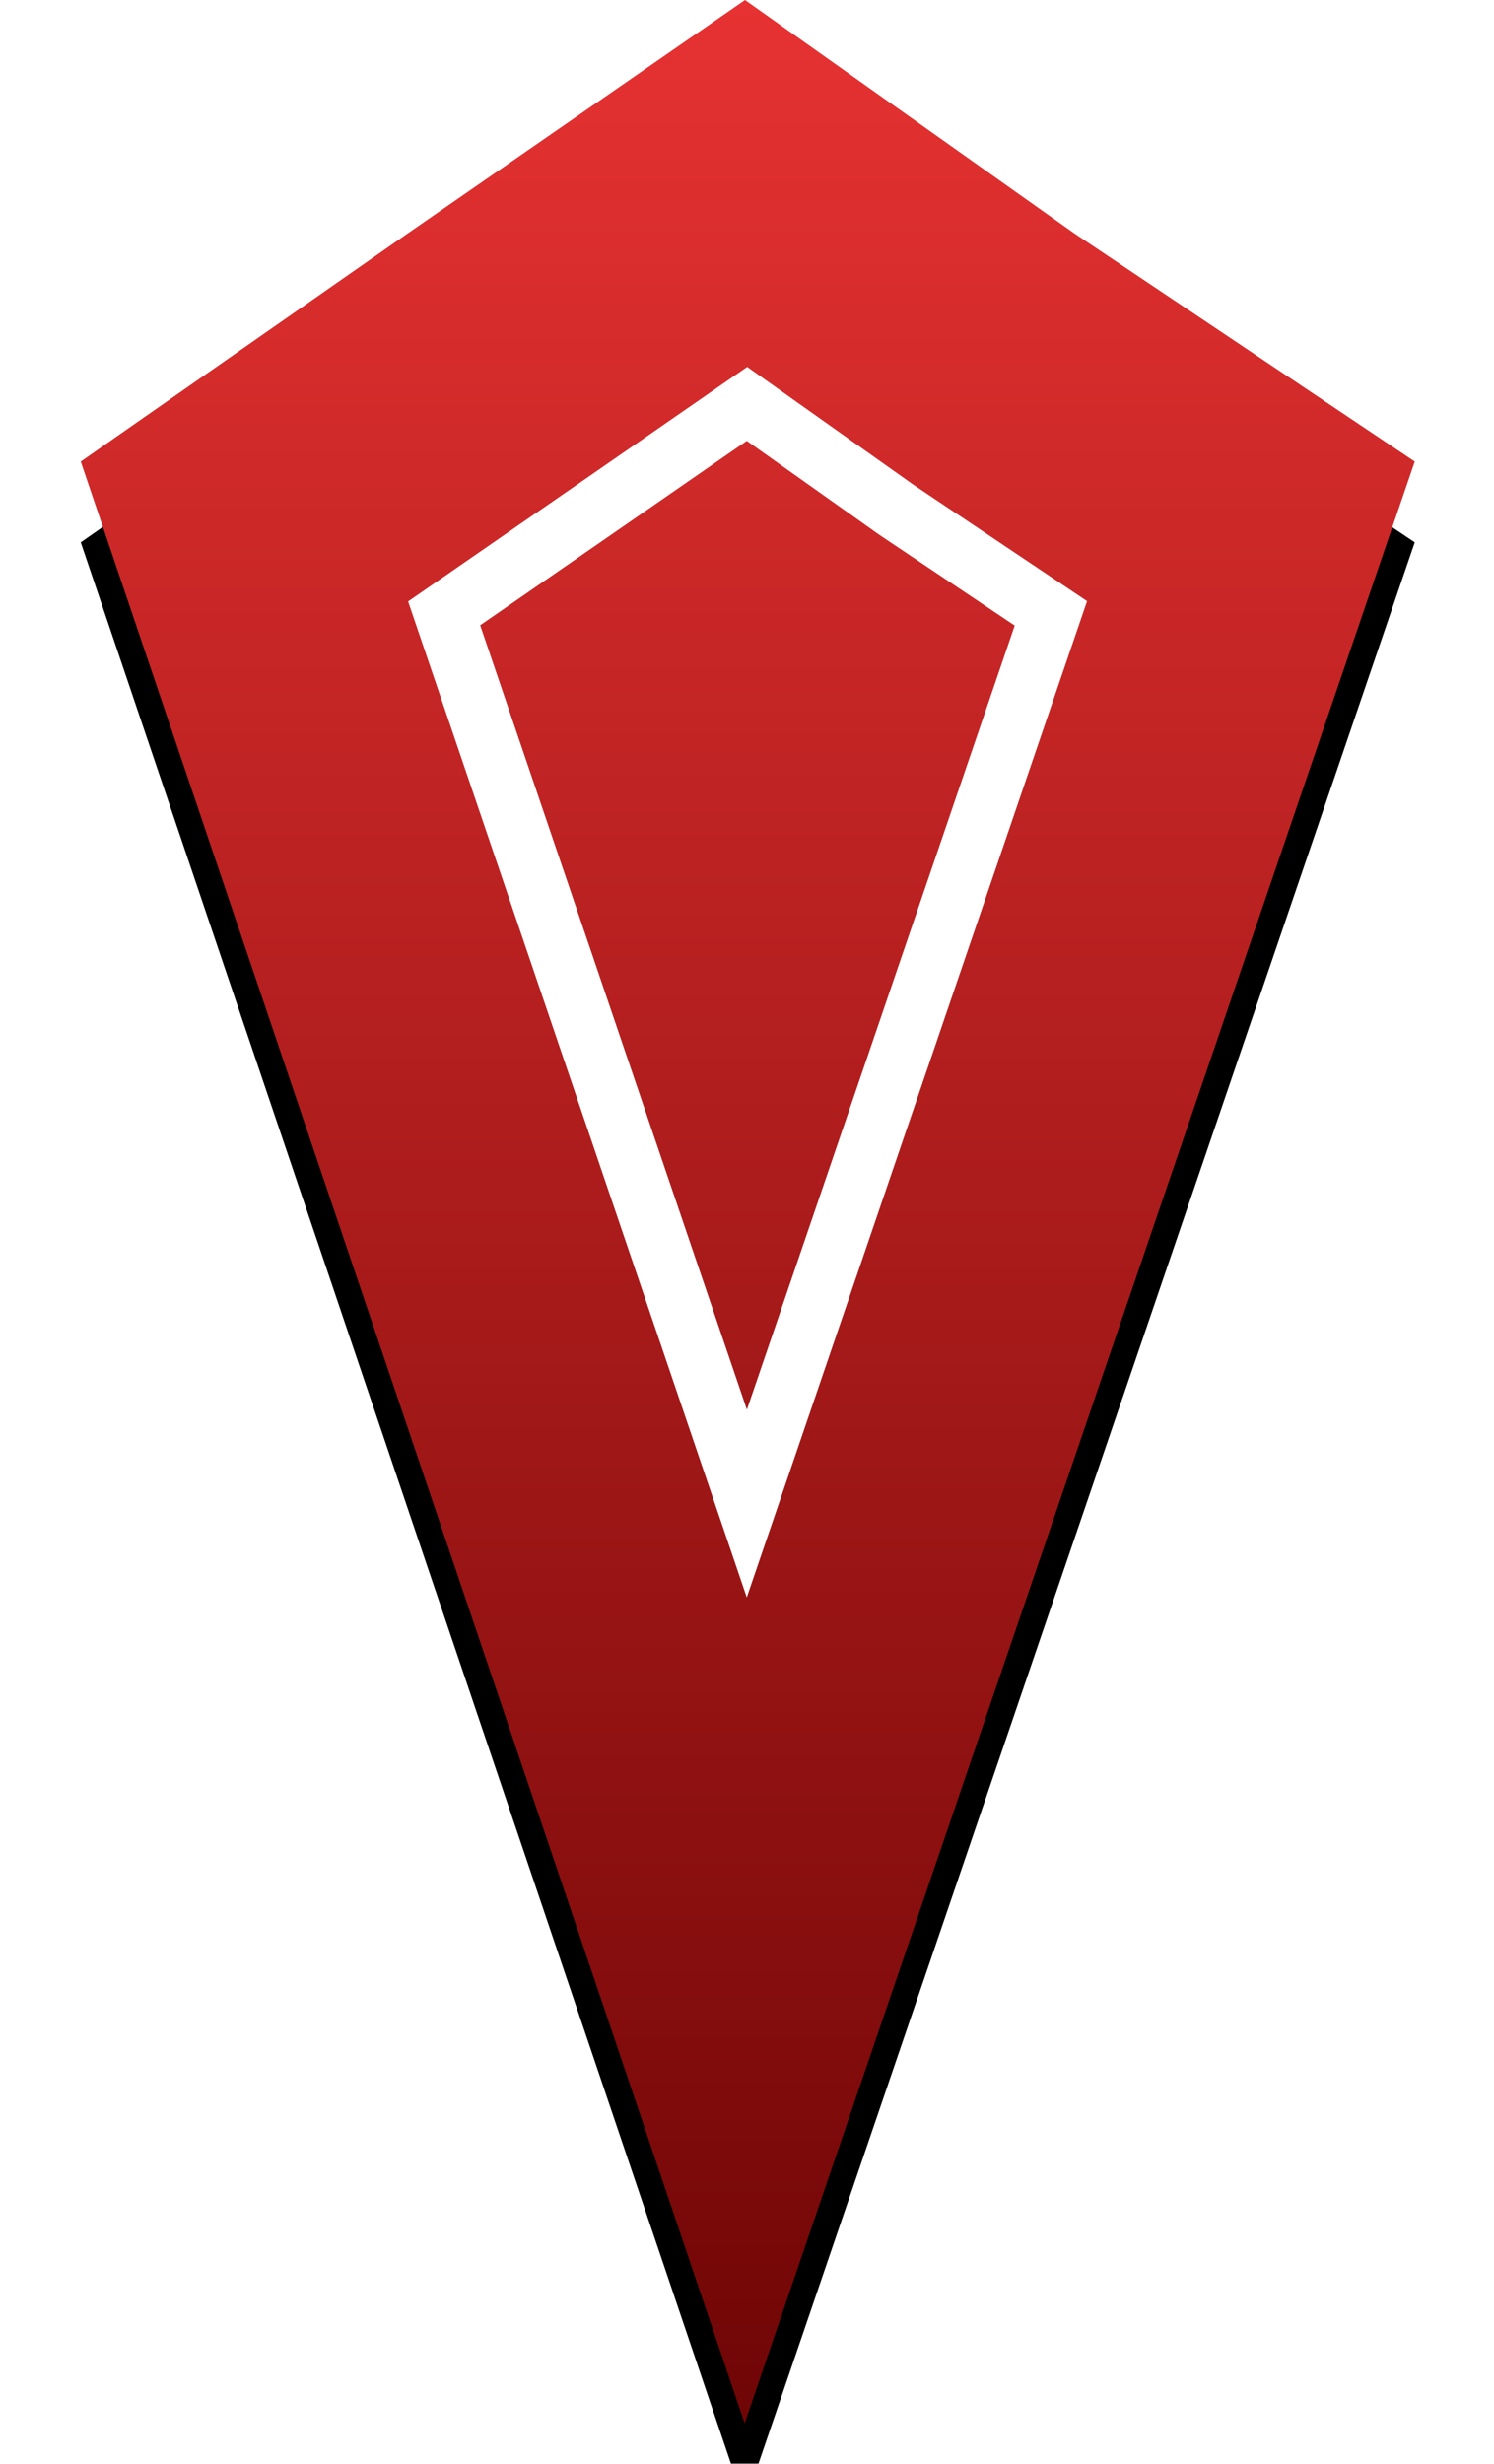 <?xml version="1.0" encoding="UTF-8" standalone="no"?>
<svg width="37px" height="61px" viewBox="0 0 37 61" version="1.1" xmlns="http://www.w3.org/2000/svg" xmlns:xlink="http://www.w3.org/1999/xlink">
    <!-- Generator: Sketch 46 (44423) - http://www.bohemiancoding.com/sketch -->
    <title>Slice 1</title>
    <desc>Created with Sketch.</desc>
    <defs>
        <linearGradient x1="50%" y1="0%" x2="50%" y2="100%" id="linearGradient-1">
            <stop stop-color="#E73232" offset="0%"></stop>
            <stop stop-color="#6F0505" offset="100%"></stop>
        </linearGradient>
        <polygon id="path-2" points="16.442 60 0 11.428 8.097 5.78 16.451 0 24.608 5.78 33.037 11.428"></polygon>
        <filter x="-7.6%" y="-2.5%" width="115.1%" height="110.0%" filterUnits="objectBoundingBox" id="filter-3">
            <feOffset dx="0" dy="2" in="SourceAlpha" result="shadowOffsetOuter1"></feOffset>
            <feGaussianBlur stdDeviation="0.5" in="shadowOffsetOuter1" result="shadowBlurOuter1"></feGaussianBlur>
            <feColorMatrix values="0 0 0 0 0   0 0 0 0 0   0 0 0 0 0  0 0 0 0.5 0" type="matrix" in="shadowBlurOuter1"></feColorMatrix>
        </filter>
    </defs>
    <g id="Page-1" stroke="none" stroke-width="1" fill="none" fill-rule="evenodd">
        <g id="Group" transform="translate(2, 0)">
            <g id="Triangle">
                <use fill="black" fill-opacity="1" filter="url(#filter-3)" xlink:href="#path-2"></use>
                <use fill="url(#linearGradient-1)" fill-rule="evenodd" xlink:href="#path-2"></use>
            </g>
            <polygon id="Triangle" stroke="#FFFFFF" stroke-width="1.5" points="16.496 37.226 9 15.186 12.709 12.623 16.5 10 20.201 12.623 24.026 15.186"></polygon>
        </g>
    </g>
</svg>
